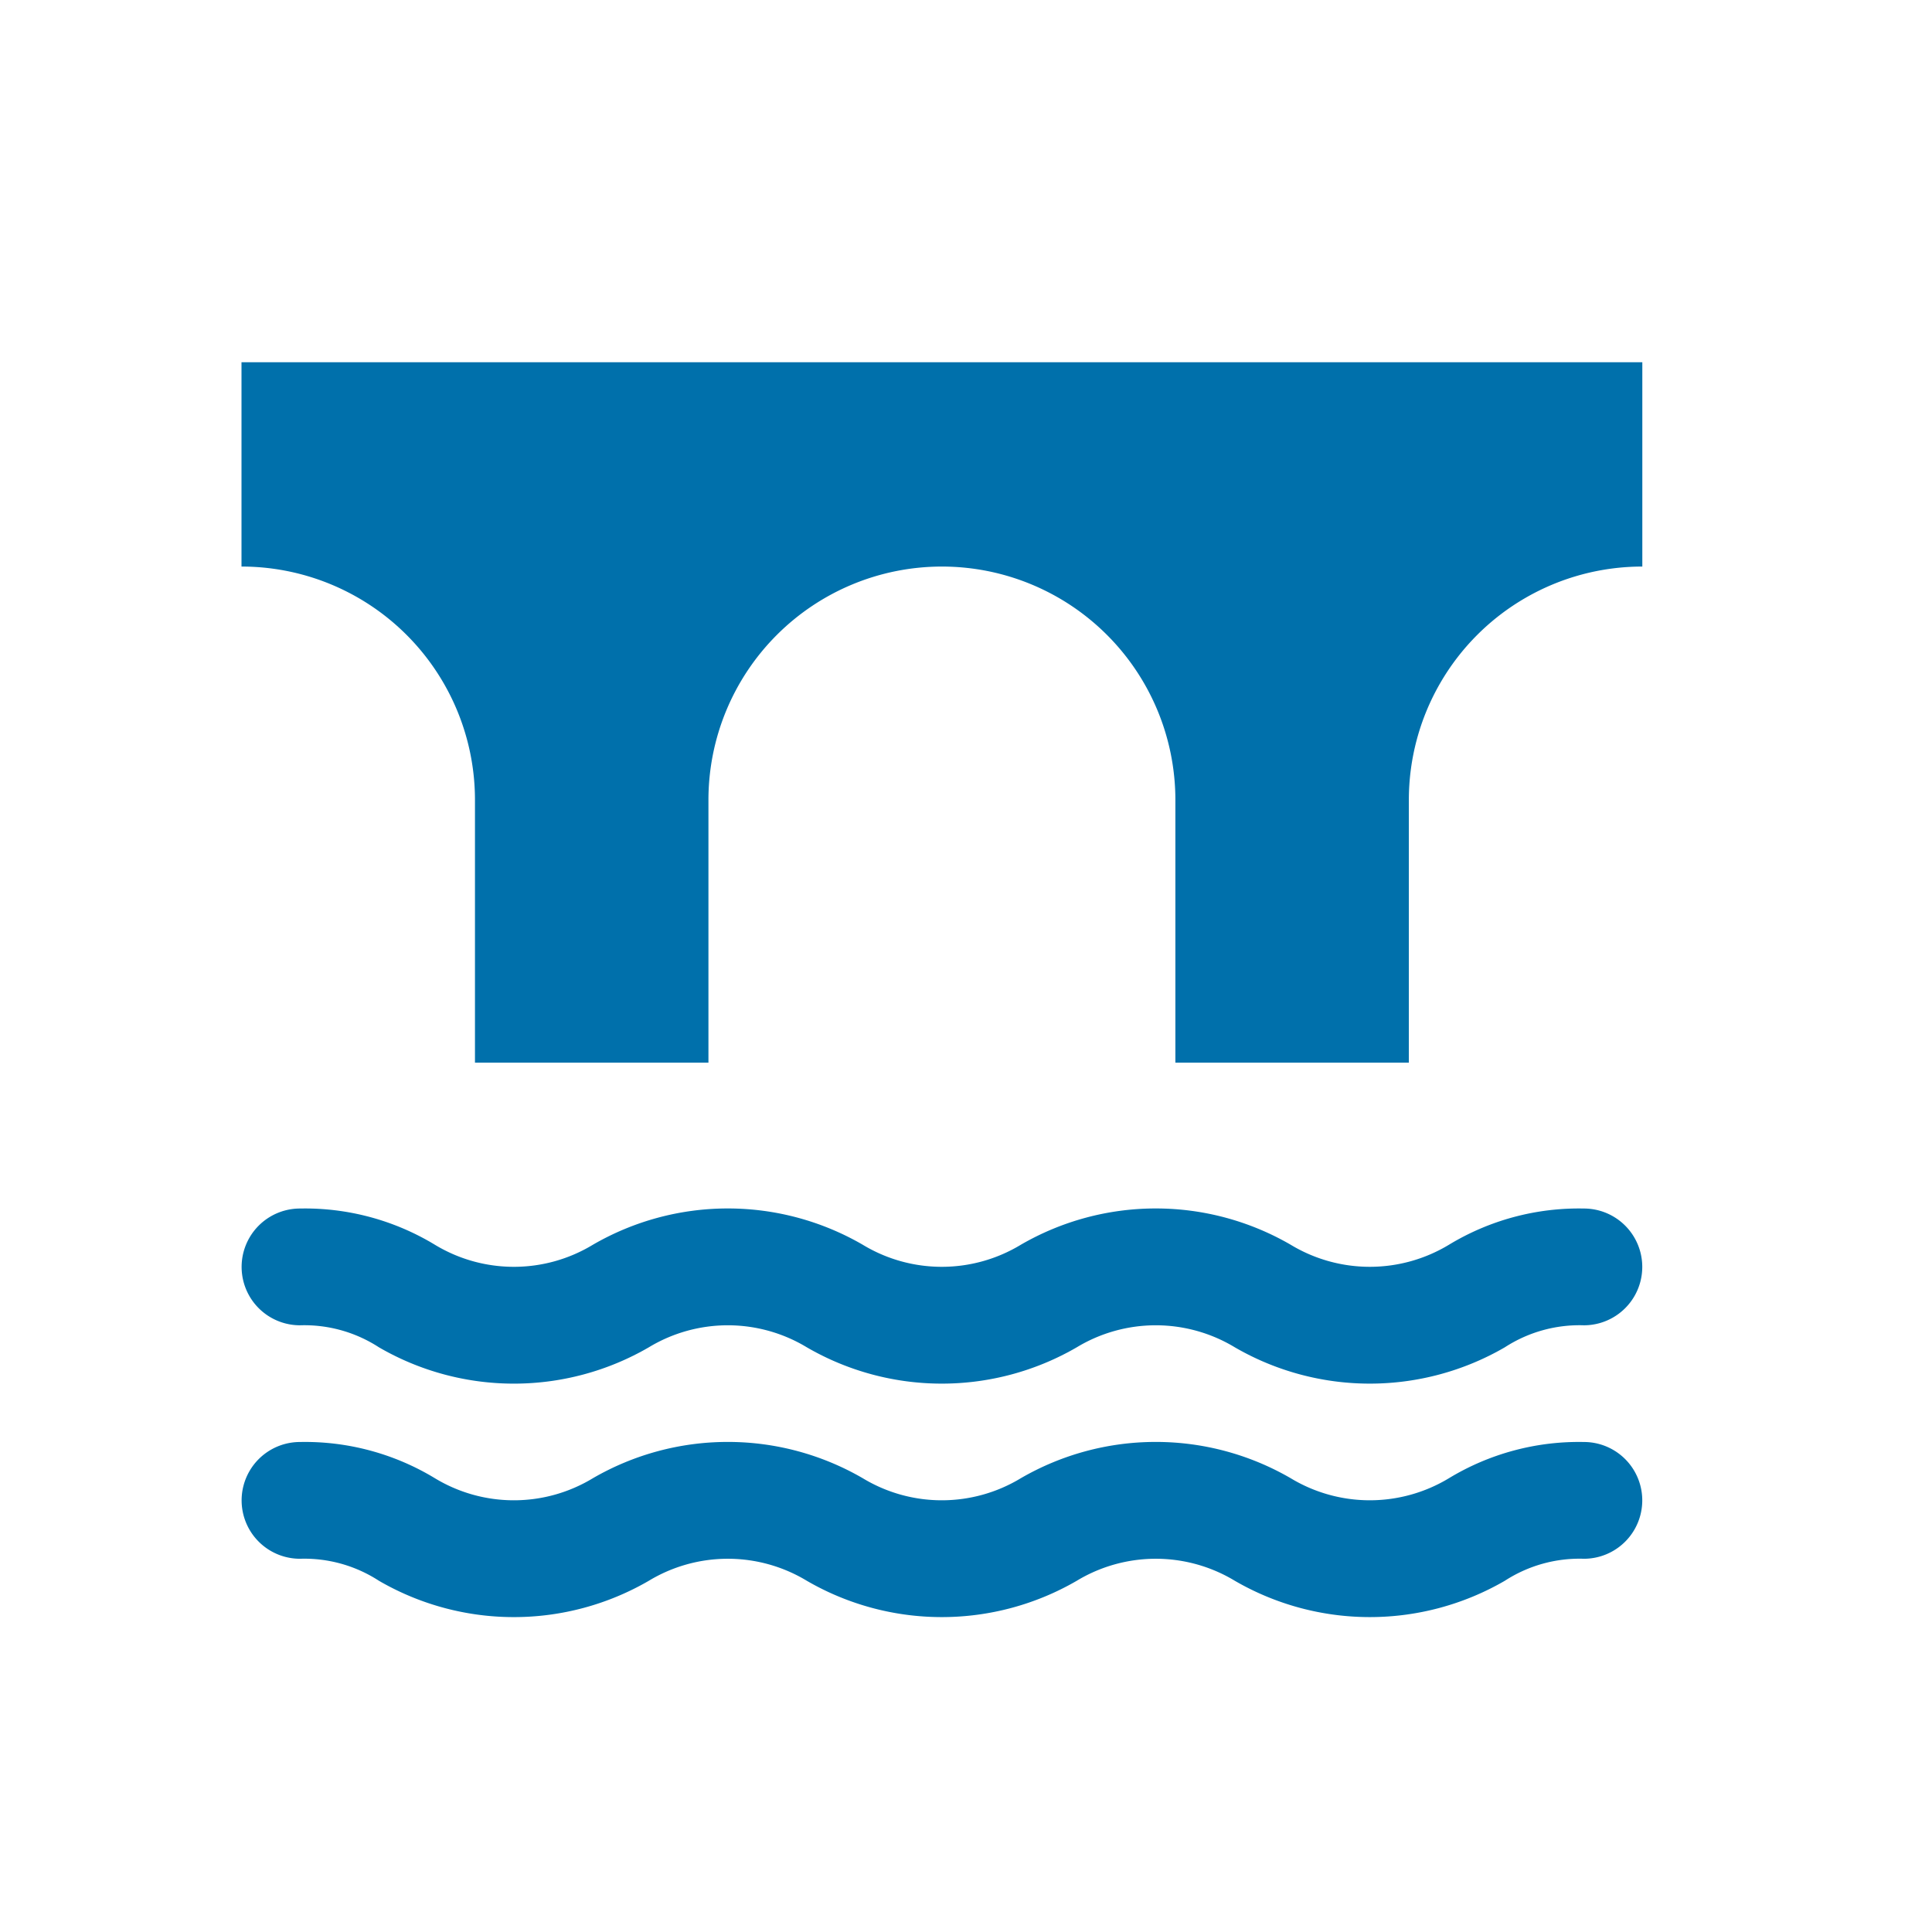 <svg xmlns="http://www.w3.org/2000/svg" xmlns:xlink="http://www.w3.org/1999/xlink" width="32" height="32" viewBox="0 0 32 32">
  <defs>
    <clipPath id="clip-Bridge">
      <rect width="32" height="32"/>
    </clipPath>
  </defs>
  <g id="Bridge" clip-path="url(#clip-Bridge)">
    <g id="Group_254" data-name="Group 254" transform="translate(-332 -1727)">
      <path id="Path_639" data-name="Path 639" d="M358.234,1770a4.15,4.15,0,0,0-2.235.6,2.533,2.533,0,0,1-2.621,0,4.455,4.455,0,0,0-4.47,0,2.527,2.527,0,0,1-2.618,0,4.455,4.455,0,0,0-4.47,0,2.525,2.525,0,0,1-2.617,0,4.148,4.148,0,0,0-2.234-.6.967.967,0,0,0,0,1.934,2.269,2.269,0,0,1,1.308.365,4.452,4.452,0,0,0,4.469,0,2.529,2.529,0,0,1,2.618,0,4.455,4.455,0,0,0,4.47,0,2.531,2.531,0,0,1,2.619,0,4.457,4.457,0,0,0,4.471,0,2.275,2.275,0,0,1,1.31-.365.967.967,0,0,0,0-1.934Z" transform="translate(0 -19.116)" fill="#0070ab"/>
      <path id="Path_640" data-name="Path 640" d="M358.234,1762a4.148,4.148,0,0,0-2.235.6,2.533,2.533,0,0,1-2.621,0,4.455,4.455,0,0,0-4.47,0,2.527,2.527,0,0,1-2.618,0,4.455,4.455,0,0,0-4.47,0,2.525,2.525,0,0,1-2.617,0,4.148,4.148,0,0,0-2.234-.6.967.967,0,0,0,0,1.934,2.269,2.269,0,0,1,1.308.365,4.452,4.452,0,0,0,4.469,0,2.529,2.529,0,0,1,2.618,0,4.455,4.455,0,0,0,4.47,0,2.531,2.531,0,0,1,2.619,0,4.457,4.457,0,0,0,4.471,0,2.275,2.275,0,0,1,1.31-.365.967.967,0,0,0,0-1.934Z" transform="translate(0 -14.983)" fill="#0070ab"/>
      <path id="Path_641" data-name="Path 641" d="M336,1733v3.384a3.866,3.866,0,0,1,3.867,3.867v4.35h3.867v-4.35a3.867,3.867,0,0,1,7.734,0v4.35h3.867v-4.35a3.866,3.866,0,0,1,3.867-3.867V1733Z" transform="translate(0 0)" fill="#0070ab"/>
    </g>
  </g>
</svg>
